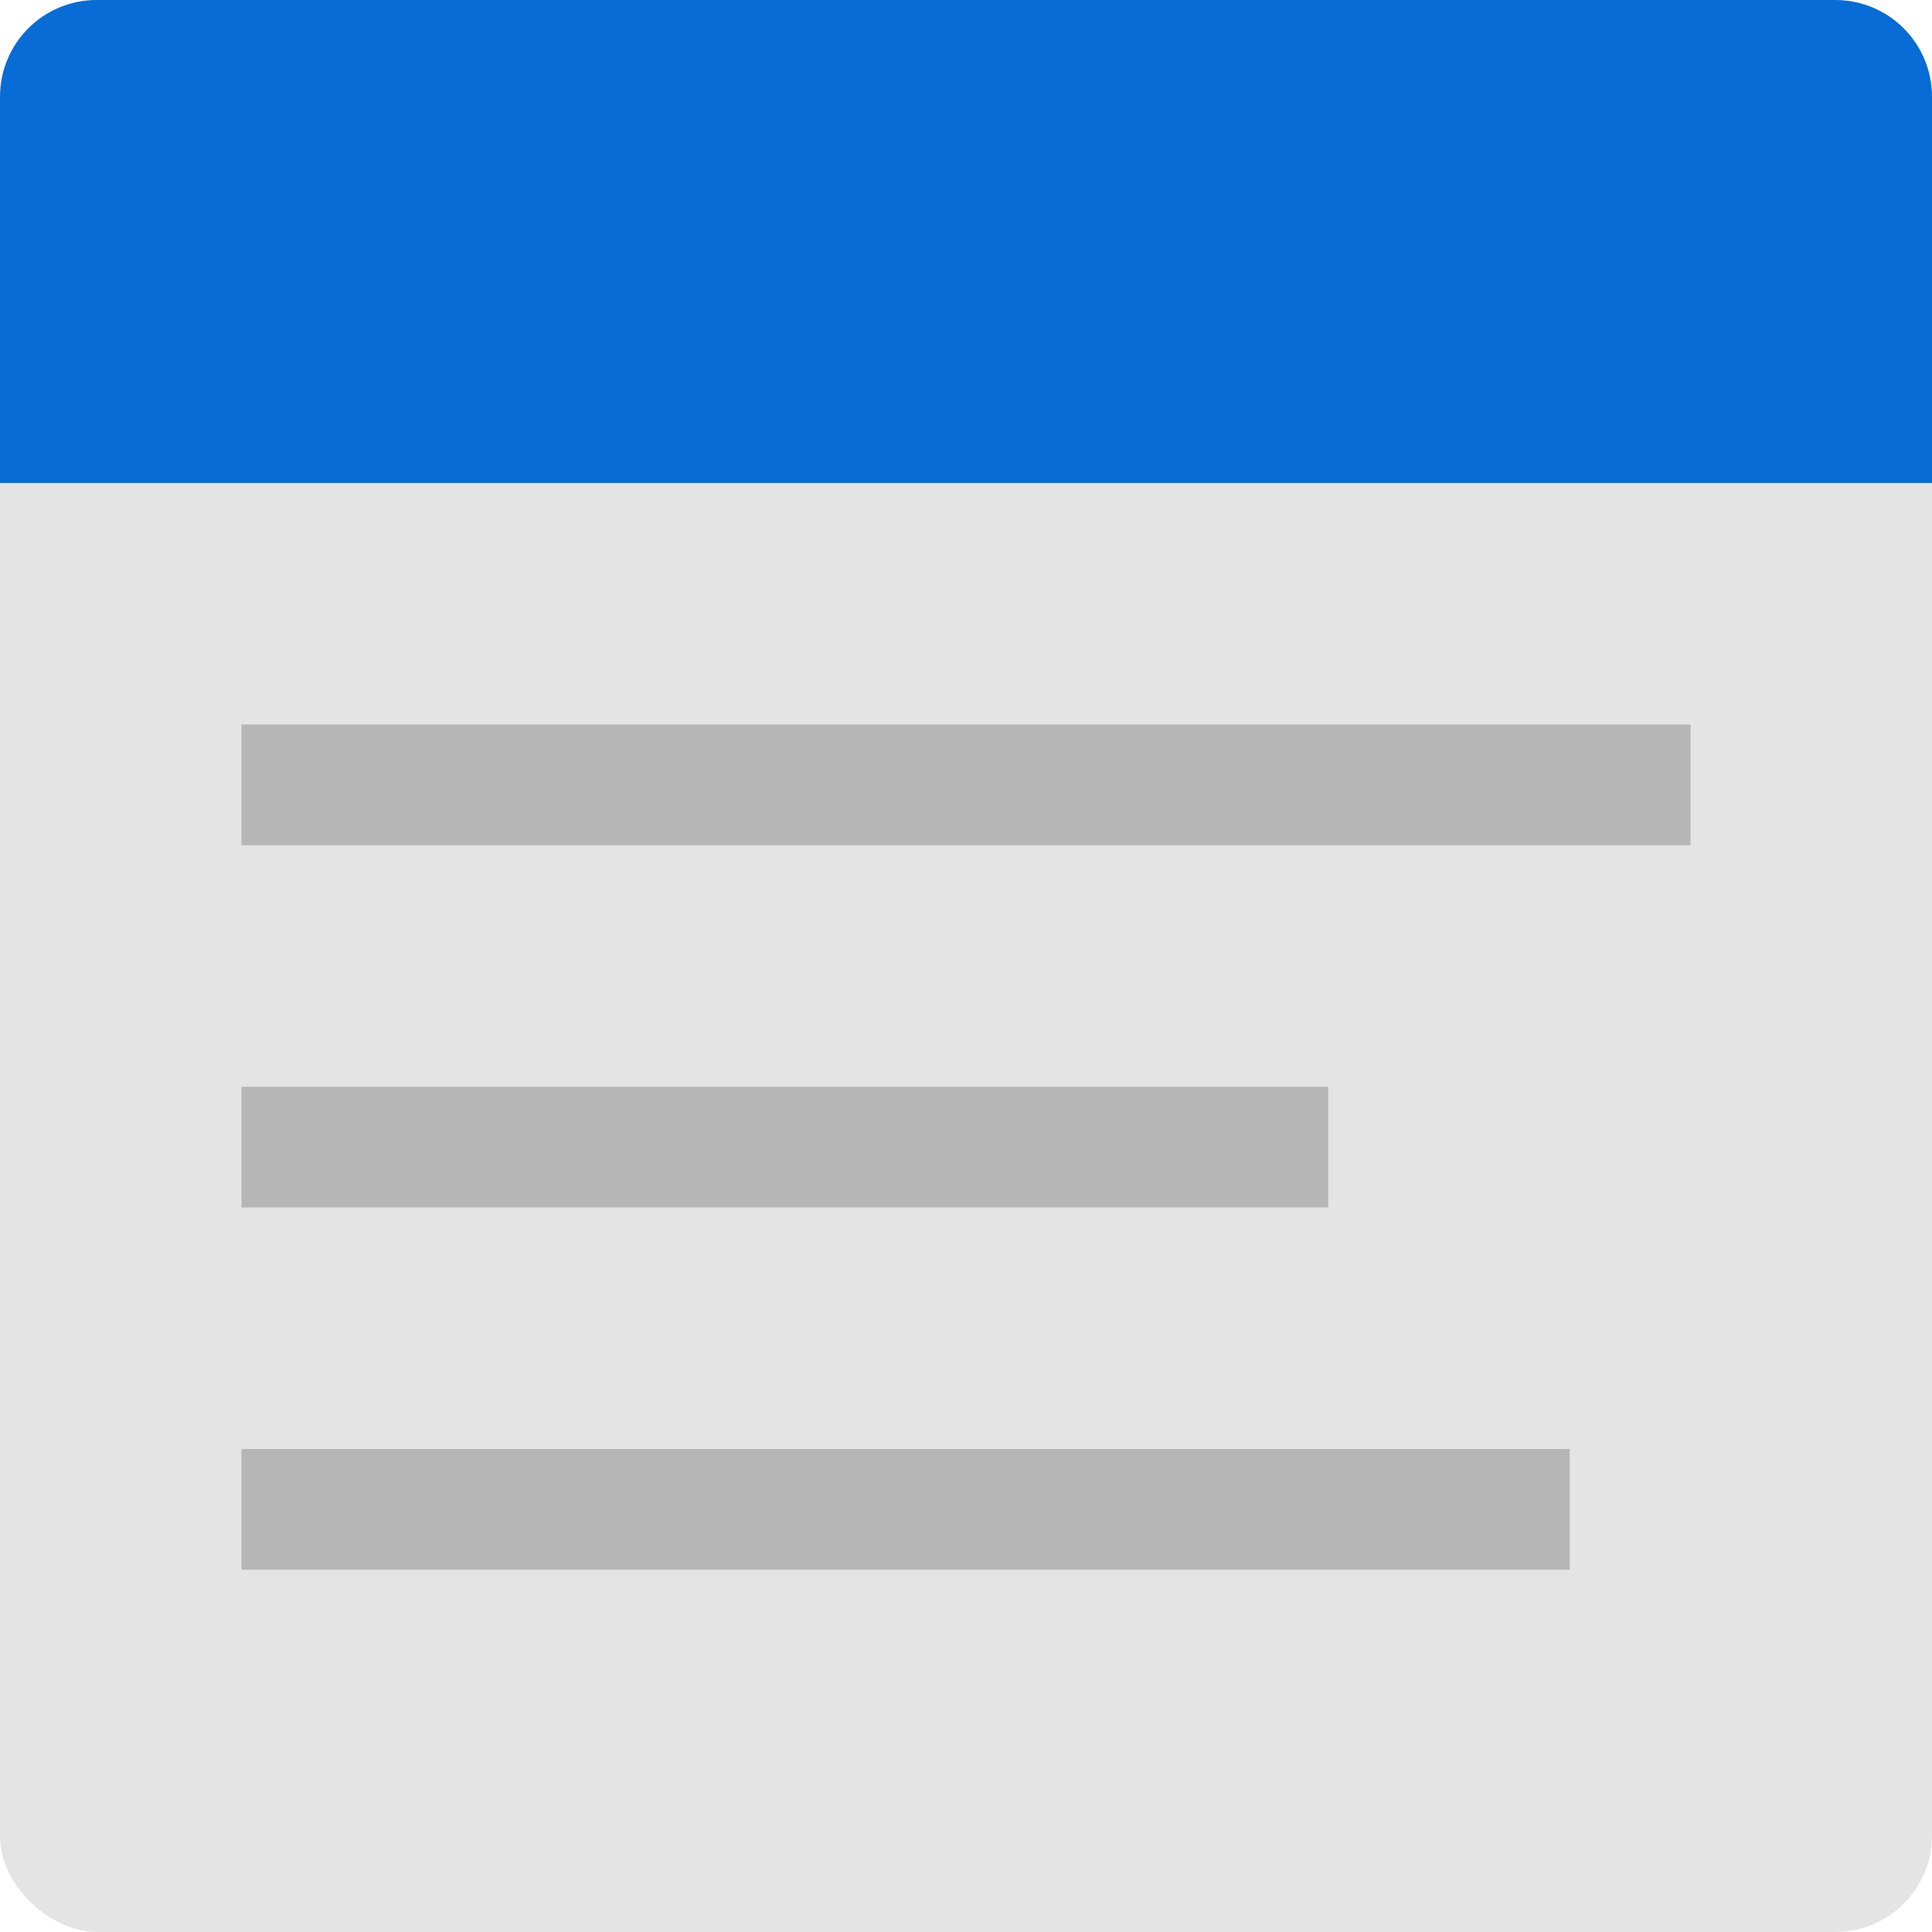 <svg xmlns="http://www.w3.org/2000/svg" width="16" height="16" version="1">
 <rect style="fill:#e4e4e4" width="13" height="16" x="-16" y="-16" rx=".8" ry=".8" transform="matrix(0,-1,-1,0,0,0)"/>
 <path style="fill:#086cd6" d="m0.801 0c-0.443 0-0.801 0.358-0.801 0.801v3.199h16v-3.199c0-0.443-0.358-0.801-0.801-0.801z"/>
 <path style="opacity:0.2" d="M 2,6 V 7 H 14 V 6 Z M 2,9 V 10 H 11 V 9 Z M 2,12 V 13 H 13 V 12 Z"/>
</svg>

